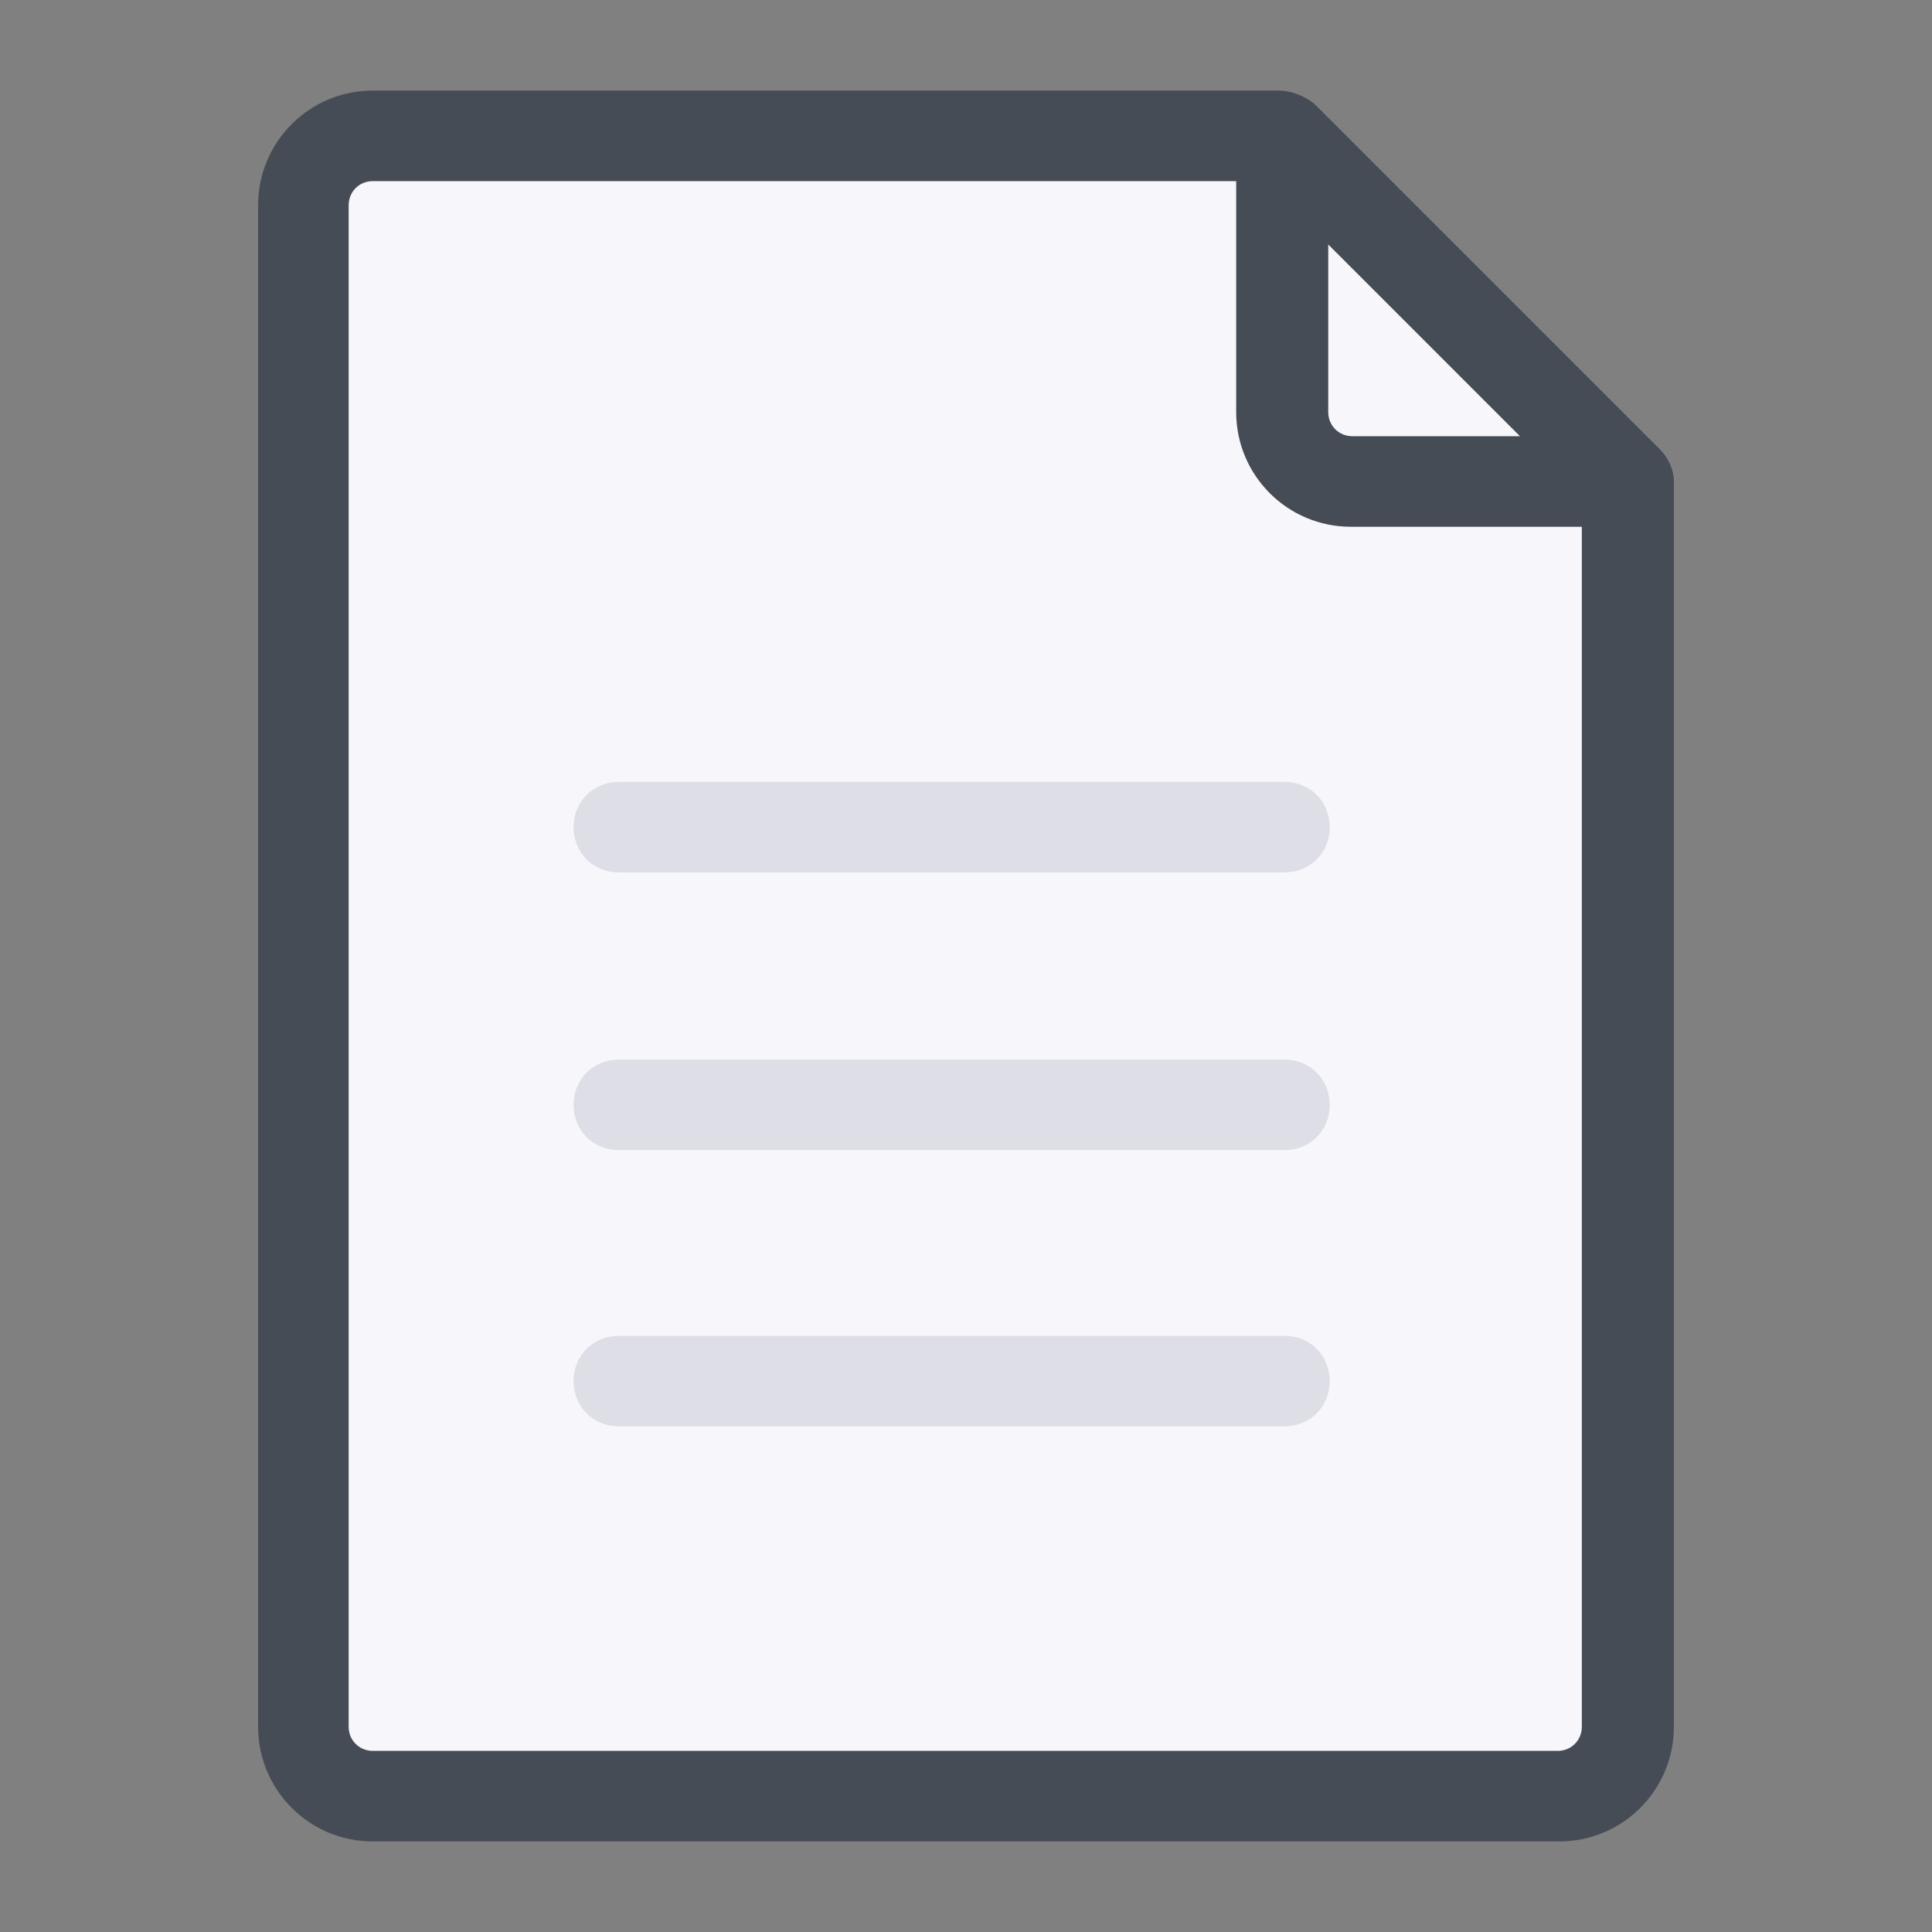 <?xml version="1.0" encoding="utf-8"?>
<!-- Generator: Adobe Illustrator 18.0.0, SVG Export Plug-In . SVG Version: 6.00 Build 0)  -->
<!DOCTYPE svg PUBLIC "-//W3C//DTD SVG 1.1//EN" "http://www.w3.org/Graphics/SVG/1.1/DTD/svg11.dtd">
<svg xmlns="http://www.w3.org/2000/svg" xmlns:xlink="http://www.w3.org/1999/xlink" version="1.1" id="Слой_1" x="0px" y="0px" viewBox="0 0 128 128" enable-background="new 0 0 128 128" xml:space="preserve" width="128px" height="128px">
<rect x="0" y="0" width="128" height="128" fill="#808080" stroke="none"/>
<g>
	<g>
		<g>
			<g>
				<path fill="#F7F7FB" d="M85,9H24.7c-2.5,0-4.6,2.1-4.6,4.6v100.8c0,2.5,2.1,4.6,4.6,4.6h78.5c2.5,0,4.6-2.1,4.6-4.6V31.9L85,9      v18.3c0,2.5,2.1,4.6,4.6,4.6h18.3"/>
			</g>
		</g>
		<g>
			<path fill="#DEDFE6" d="M85.1,94.5H41c-1.7,0-3-1.3-3-3s1.3-3,3-3h44.1c1.7,0,3,1.3,3,3S86.8,94.5,85.1,94.5z"/>
		</g>
		<g>
			<path fill="#DEDFE6" d="M85.1,76.2H41c-1.7,0-3-1.3-3-3s1.3-3,3-3h44.1c1.7,0,3,1.3,3,3S86.8,76.2,85.1,76.2z"/>
		</g>
		<g>
			<path fill="#DEDFE6" d="M85.1,57.8H41c-1.7,0-3-1.3-3-3s1.3-3,3-3h44.1c1.7,0,3,1.3,3,3S86.8,57.8,85.1,57.8z"/>
		</g>
		<g>
			<g>
				<g>
					<g>
						
							<path fill="none" stroke="#464C55" stroke-width="6" stroke-linecap="round" stroke-linejoin="round" stroke-miterlimit="10" d="        M107.9,31.9"/>
					</g>
				</g>
			</g>
		</g>
	</g>
	<g>
		<g>
			<g>
				
					<path fill="none" stroke="#464C55" stroke-width="6" stroke-linecap="round" stroke-linejoin="round" stroke-miterlimit="10" d="      M107.9,31.9"/>
			</g>
		</g>
		<g>
			<path fill="#464C55" d="M110,29.8L87.1,6.9C86.5,6.4,85.6,6,84.7,6c0,0,0,0,0,0H24.7c-4.2,0-7.6,3.4-7.6,7.6v100.8     c0,4.2,3.4,7.6,7.6,7.6h78.6c4.2,0,7.6-3.4,7.6-7.6V31.9C110.9,31.1,110.5,30.3,110,29.8z M88,16.2l12.7,12.7H89.6     c-0.9,0-1.6-0.7-1.6-1.6V16.2z M104.8,114.4c0,0.9-0.7,1.6-1.6,1.6H24.7c-0.9,0-1.6-0.7-1.6-1.6V13.6c0-0.9,0.7-1.6,1.6-1.6h57.2     v15.3c0,4.2,3.4,7.6,7.6,7.6h15.3V114.4z"/>
		</g>
	</g>
</g>
</svg>

